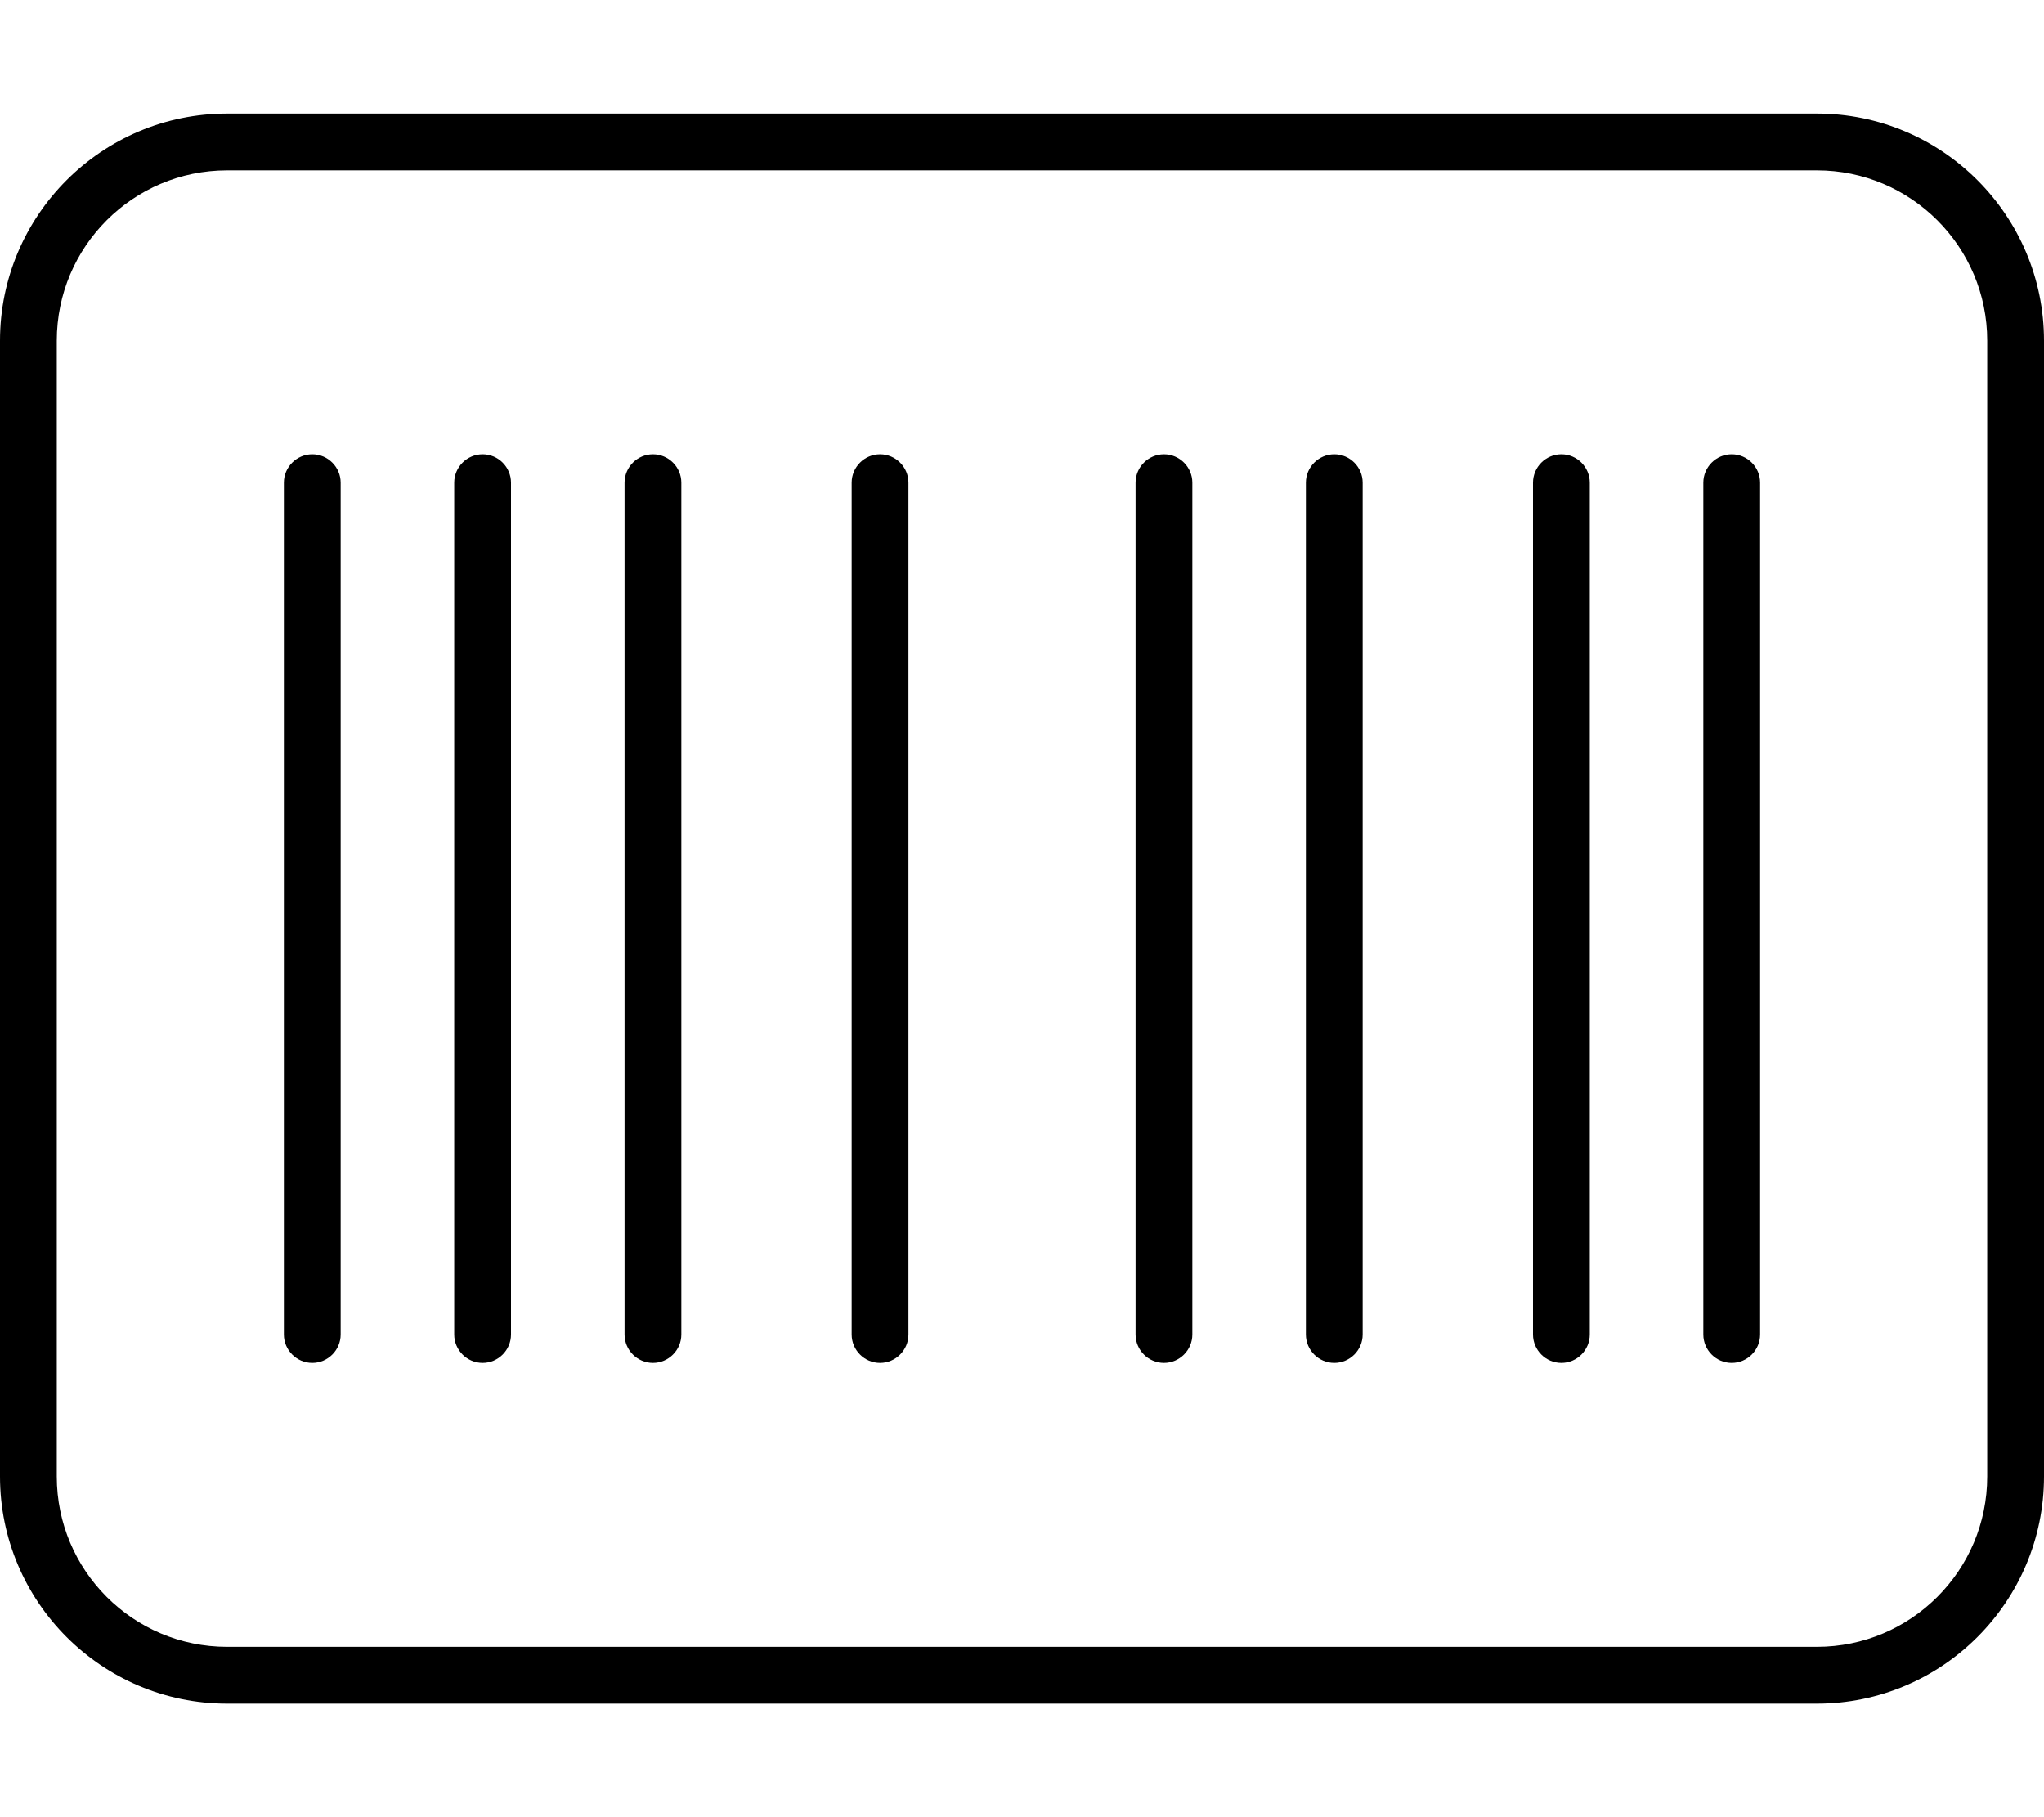 <svg fill="currentColor" xmlns="http://www.w3.org/2000/svg" viewBox="0 0 576 512"><!--! Font Awesome Pro 6.7.2 by @fontawesome - https://fontawesome.com License - https://fontawesome.com/license (Commercial License) Copyright 2024 Fonticons, Inc. --><path d="M512 48c26.5 0 48 21.5 48 48l0 320c0 26.5-21.5 48-48 48L64 464c-26.5 0-48-21.5-48-48L16 96c0-26.5 21.5-48 48-48l448 0zM64 32C28.7 32 0 60.7 0 96L0 416c0 35.3 28.7 64 64 64l448 0c35.3 0 64-28.7 64-64l0-320c0-35.3-28.7-64-64-64L64 32zM80 136l0 240c0 4.4 3.6 8 8 8s8-3.6 8-8l0-240c0-4.4-3.6-8-8-8s-8 3.6-8 8zm56-8c-4.4 0-8 3.6-8 8l0 240c0 4.4 3.6 8 8 8s8-3.6 8-8l0-240c0-4.4-3.6-8-8-8zm40 8l0 240c0 4.4 3.6 8 8 8s8-3.6 8-8l0-240c0-4.4-3.6-8-8-8s-8 3.6-8 8zm72-8c-4.4 0-8 3.6-8 8l0 240c0 4.4 3.6 8 8 8s8-3.6 8-8l0-240c0-4.4-3.6-8-8-8zm72 8l0 240c0 4.4 3.6 8 8 8s8-3.6 8-8l0-240c0-4.4-3.6-8-8-8s-8 3.6-8 8zm56-8c-4.4 0-8 3.6-8 8l0 240c0 4.4 3.6 8 8 8s8-3.6 8-8l0-240c0-4.4-3.6-8-8-8zm56 8l0 240c0 4.4 3.6 8 8 8s8-3.6 8-8l0-240c0-4.4-3.6-8-8-8s-8 3.6-8 8zm56-8c-4.4 0-8 3.6-8 8l0 240c0 4.4 3.6 8 8 8s8-3.6 8-8l0-240c0-4.4-3.6-8-8-8z"/></svg>
